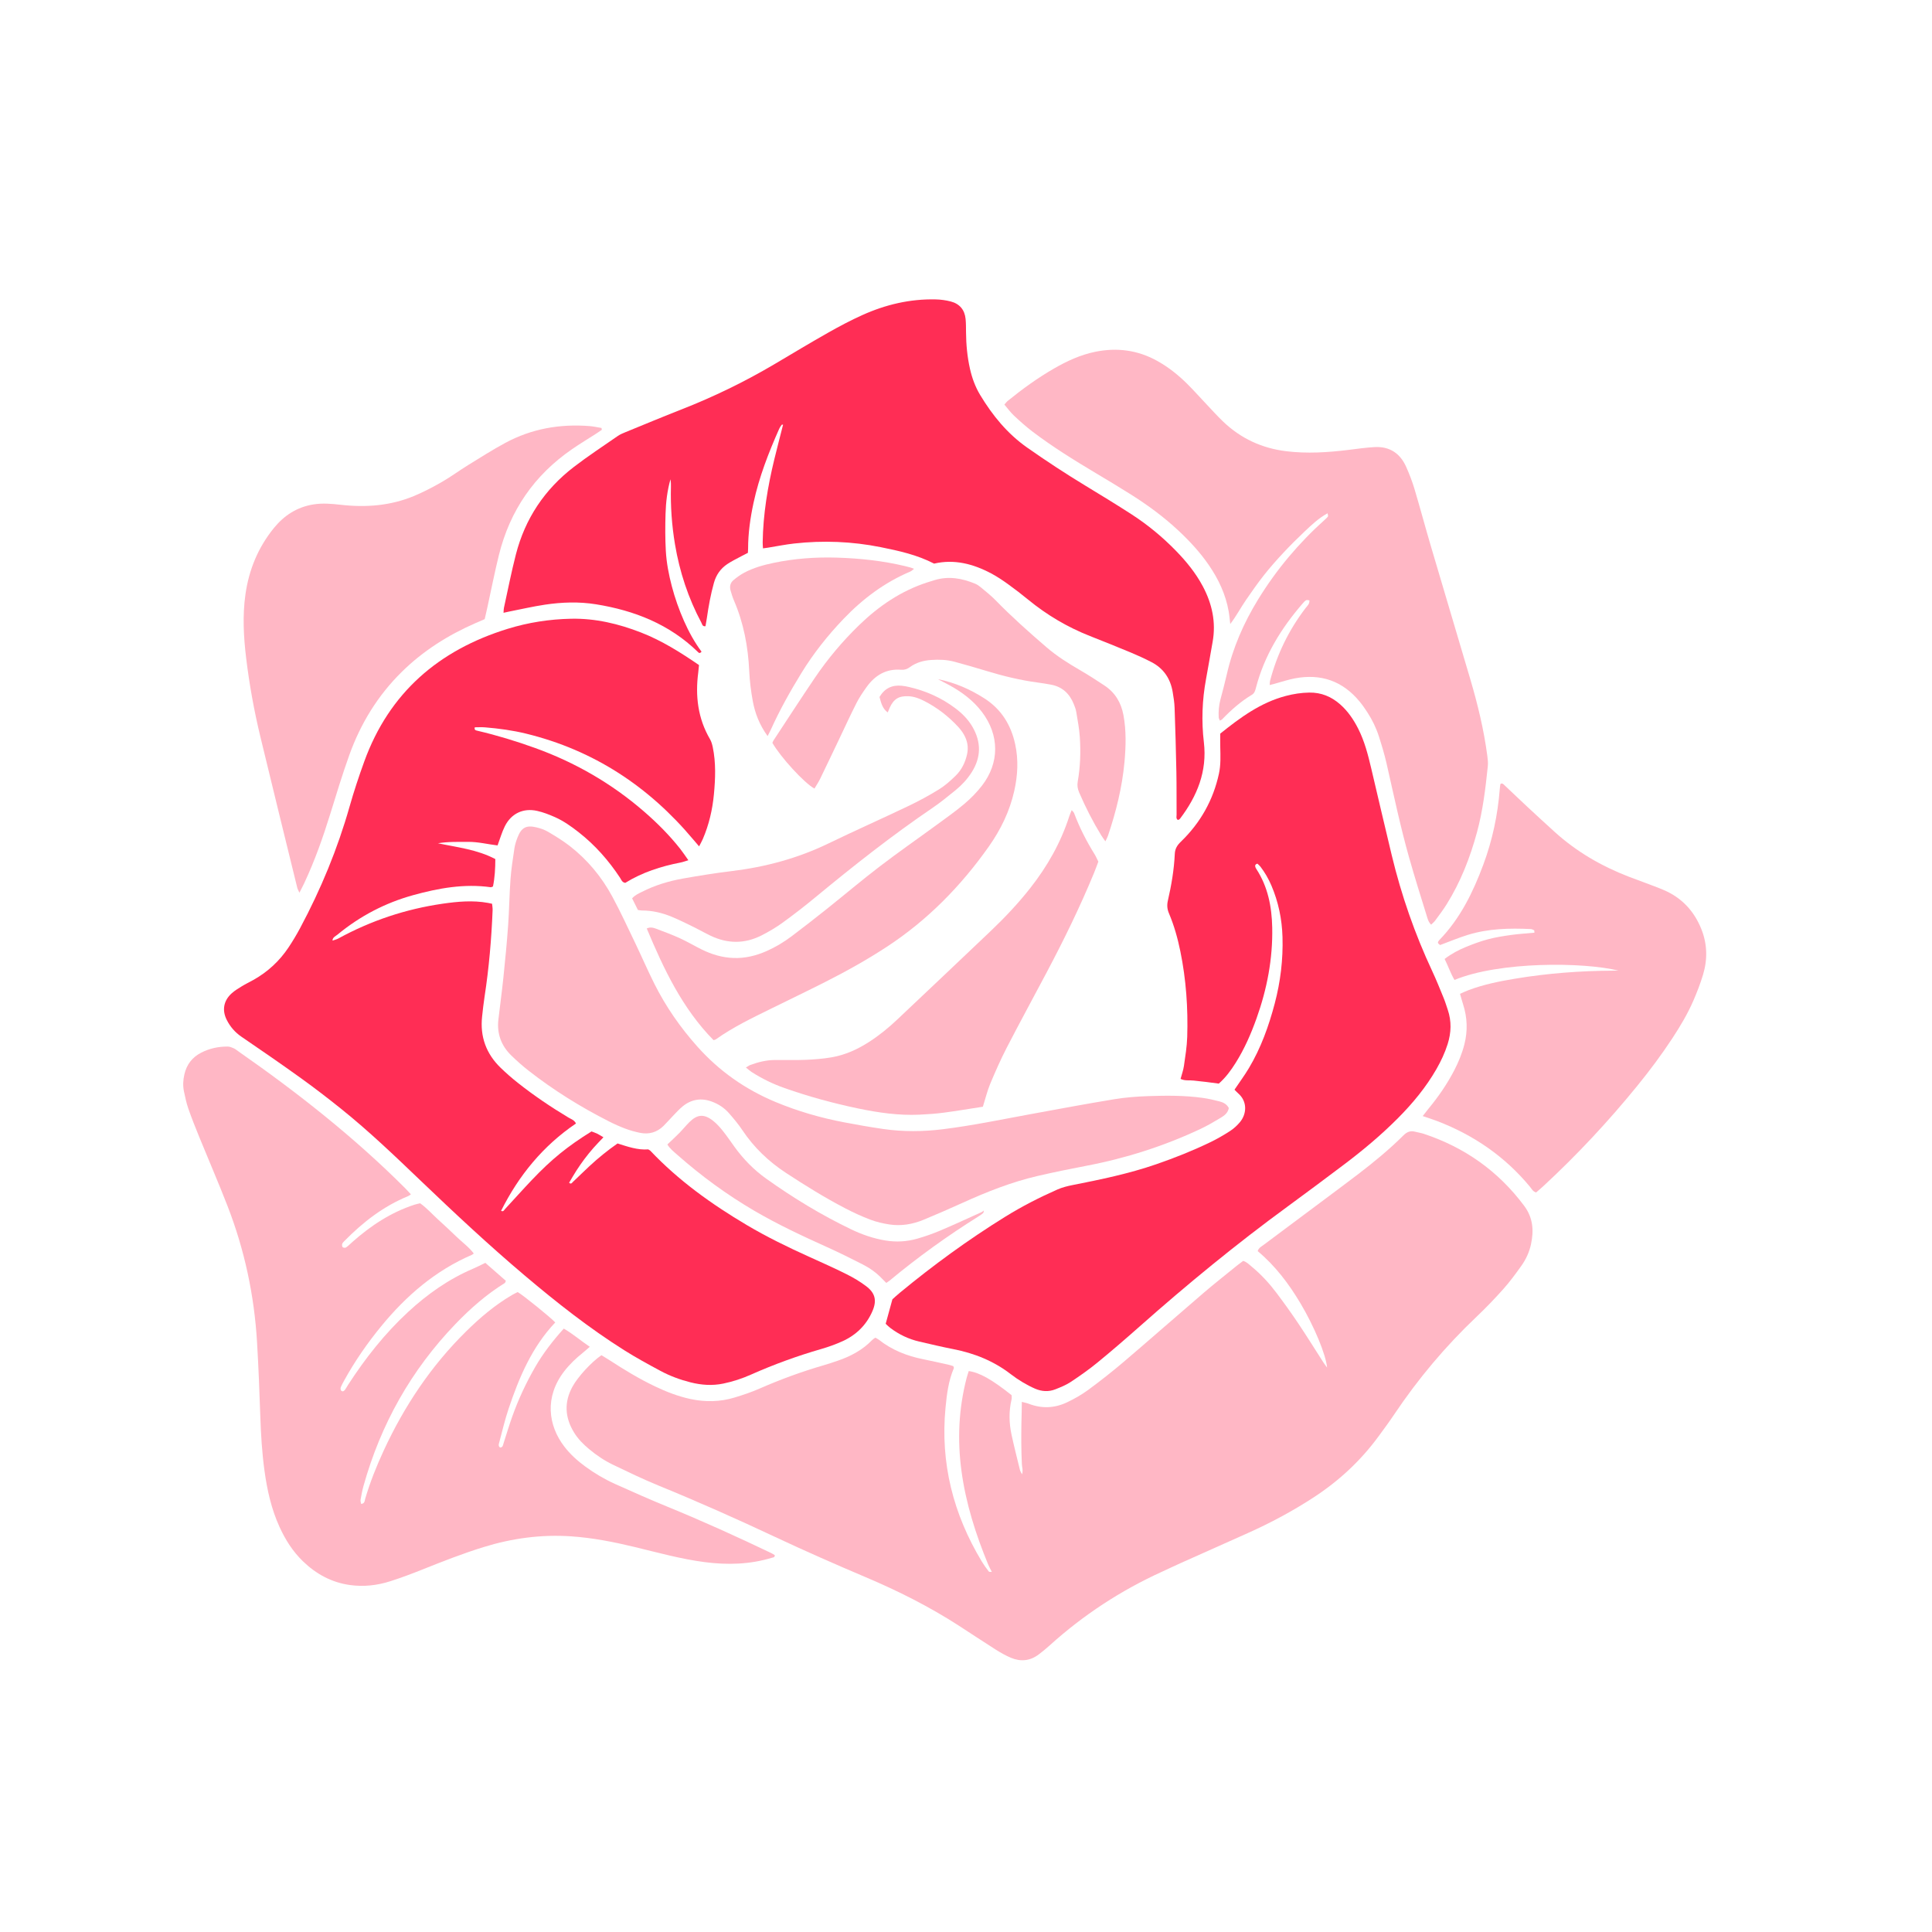 <svg xmlns="http://www.w3.org/2000/svg" xmlns:xlink="http://www.w3.org/1999/xlink" version="1.1" x="0px" y="0px" viewBox="50 45 400 400" style="enable-background:new 50 45 400 400;" xml:space="preserve">
<g id="OBJECTS"  transform="translate(-10, -10)">
	<g>
		<path style="fill:#ffb7c5;" d="M266.047,396.466c1.043,0.66,2.127,1.288,3.262,1.764c2.008,0.843,3.966,0.65,5.736-0.687    c0.78-0.589,1.541-1.211,2.266-1.867c6.977-6.314,14.757-11.401,23.322-15.293c1.247-0.567,2.48-1.166,3.73-1.726    c4.644-2.081,9.294-4.149,13.939-6.228c4.774-2.136,9.371-4.596,13.751-7.46c5.19-3.394,9.661-7.546,13.331-12.549    c1.119-1.526,2.248-3.048,3.301-4.62c4.928-7.35,10.586-14.077,17.007-20.171c1.939-1.841,3.8-3.775,5.578-5.771    c1.341-1.506,2.542-3.145,3.714-4.789c0.951-1.335,1.641-2.833,1.988-4.443c0.611-2.839,0.446-5.486-1.417-7.982    c-5.372-7.198-12.335-12.105-20.822-14.914c-0.554-0.184-1.144-0.257-1.708-0.412c-0.978-0.268-1.707,0.001-2.447,0.738    c-2.918,2.905-6.093,5.523-9.363,8.022c-2.334,1.783-4.693,3.534-7.046,5.292c-4.184,3.125-8.374,6.241-12.553,9.373    c-0.443,0.332-1.003,0.583-1.225,1.286c3.658,3.062,6.476,6.798,8.887,10.859c2.818,4.747,5.234,10.546,5.479,13.25    c-0.318-0.442-0.55-0.734-0.75-1.045c-1.73-2.689-3.415-5.409-5.195-8.065c-1.453-2.167-2.975-4.291-4.547-6.373    c-1.497-1.982-3.178-3.811-5.101-5.398c-0.541-0.447-1.037-0.982-1.777-1.203c-0.488,0.37-0.966,0.709-1.419,1.078    c-2.279,1.854-4.589,3.671-6.819,5.582c-5.501,4.716-10.938,9.507-16.454,14.206c-2.383,2.03-4.85,3.969-7.369,5.826    c-1.356,1-2.853,1.845-4.376,2.575c-2.586,1.238-5.272,1.362-7.98,0.303c-0.402-0.157-0.837-0.23-1.412-0.383    c-0.013,0.869-0.021,1.579-0.035,2.289c-0.014,0.718-0.039,1.436-0.052,2.154c-0.013,0.718-0.019,1.436-0.023,2.154    c-0.004,0.653-0.004,1.306,0.001,1.959c0.007,0.718,0.015,1.436,0.035,2.154c0.02,0.718,0.068,1.435,0.082,2.152    c0.013,0.639,0.298,1.285,0.034,2.136c-0.212-0.431-0.373-0.649-0.432-0.893c-0.588-2.406-1.198-4.808-1.725-7.228    c-0.533-2.45-0.6-4.916-0.012-7.38c0.071-0.298,0.01-0.628,0.01-0.884c-4.11-3.257-6.599-4.662-8.874-4.989    c-0.147,0.479-0.318,0.966-0.447,1.464c-1.643,6.339-1.931,12.761-1.057,19.232c0.905,6.704,2.945,13.096,5.517,19.33    c0.22,0.533,0.509,1.038,0.767,1.556c-0.224-0.015-0.534,0.035-0.628-0.084c-0.522-0.665-1.02-1.356-1.456-2.08    c-5.908-9.803-8.6-20.374-7.505-31.822c0.267-2.79,0.61-5.583,1.729-8.204c0.035-0.083-0.061-0.223-0.12-0.413    c-0.263-0.08-0.563-0.194-0.874-0.263c-1.783-0.397-3.562-0.812-5.354-1.167c-3.381-0.671-6.5-1.914-9.225-4.065    c-0.196-0.155-0.437-0.253-0.691-0.398c-0.246,0.18-0.476,0.304-0.648,0.483c-1.999,2.072-4.458,3.377-7.148,4.295    c-0.988,0.337-1.979,0.667-2.98,0.959c-4.517,1.315-8.919,2.931-13.229,4.821c-1.667,0.731-3.409,1.312-5.154,1.84    c-2.993,0.906-6.037,0.959-9.097,0.305c-2.569-0.549-4.994-1.494-7.357-2.619c-3.307-1.575-6.424-3.479-9.491-5.471    c-0.539-0.35-1.096-0.671-1.605-0.982c-2.118,1.462-4.86,4.463-5.978,6.494c-1.771,3.216-1.591,6.376,0.292,9.472    c0.822,1.352,1.925,2.466,3.136,3.474c1.511,1.258,3.135,2.365,4.903,3.213c3.116,1.494,6.23,3.009,9.427,4.315    c8.157,3.331,16.201,6.906,24.175,10.654c6.198,2.912,12.471,5.672,18.777,8.344c6.688,2.833,13.146,6.078,19.249,10.017    C261.017,393.187,263.51,394.861,266.047,396.466z"/>
		<path style="fill:#ff2d55;" d="M110.053,259.207c-0.721,0.441-1.459,0.886-2.082,1.448c-1.681,1.515-2.043,3.498-1.026,5.506    c0.716,1.414,1.713,2.576,3.056,3.491c4.154,2.83,8.293,5.685,12.373,8.619c2.808,2.019,5.551,4.135,8.249,6.299    c5.813,4.663,11.185,9.819,16.564,14.966c6.983,6.682,14.041,13.282,21.425,19.524c6.587,5.569,13.351,10.908,20.66,15.509    c2.427,1.528,4.952,2.906,7.48,4.262c1.958,1.051,4.043,1.823,6.205,2.368c2.244,0.566,4.494,0.731,6.786,0.258    c1.994-0.411,3.909-1.045,5.761-1.868c4.719-2.096,9.556-3.857,14.517-5.29c1.5-0.434,2.986-0.966,4.408-1.611    c2.84-1.287,4.963-3.366,6.205-6.245c0.945-2.192,0.568-3.75-1.334-5.173c-1.246-0.933-2.605-1.748-4-2.444    c-2.568-1.281-5.191-2.454-7.808-3.636c-4.405-1.989-8.746-4.104-12.905-6.57c-7.272-4.311-14.103-9.202-19.944-15.373    c-0.085-0.09-0.214-0.14-0.43-0.277c-2.152,0.169-4.256-0.56-6.359-1.229c-2.087,1.455-4.007,3.02-5.826,4.706    c-1.149,1.065-2.259,2.172-3.401,3.244c-0.184,0.172-0.356,0.566-0.801,0.187c0.505-0.845,0.983-1.696,1.511-2.514    c0.531-0.822,1.088-1.63,1.676-2.412c0.588-0.782,1.207-1.543,1.851-2.28c0.63-0.722,1.309-1.402,2.07-2.21    c-0.523-0.306-0.893-0.552-1.289-0.744c-0.4-0.194-0.826-0.332-1.177-0.47c-4.953,3.074-8.248,5.735-12.352,10.051    c-1.889,1.987-3.714,4.035-5.579,6.046c-0.179,0.193-0.3,0.589-0.797,0.348c3.675-7.351,8.709-13.477,15.507-18.089    c-0.336-0.717-1.012-0.9-1.554-1.225c-3.643-2.187-7.161-4.558-10.49-7.197c-1.226-0.972-2.411-2.004-3.536-3.091    c-3.01-2.909-4.31-6.467-3.853-10.642c0.149-1.362,0.297-2.726,0.505-4.08c0.915-5.943,1.428-11.923,1.67-17.928    c0.018-0.436-0.07-0.876-0.111-1.329c-0.35-0.074-0.599-0.133-0.85-0.178c-3.131-0.567-6.258-0.284-9.362,0.164    c-7.63,1.101-14.842,3.496-21.612,7.202c-0.373,0.204-0.804,0.3-1.211,0.441c0.006-0.676,0.618-0.898,1.024-1.234    c4.646-3.836,9.877-6.576,15.682-8.179c5.251-1.45,10.565-2.41,16.051-1.639c0.11,0.015,0.234-0.073,0.463-0.15    c0.383-1.847,0.483-3.764,0.486-5.68c-3.79-1.993-7.886-2.426-11.873-3.271c2.094-0.353,4.18-0.277,6.266-0.29    c2.076-0.013,4.09,0.509,6.07,0.737c0.532-1.424,0.902-2.755,1.509-3.967c1.324-2.646,3.799-3.826,6.688-3.183    c1.261,0.281,2.494,0.763,3.68,1.288c1.798,0.796,3.397,1.941,4.942,3.151c3.374,2.643,6.166,5.814,8.525,9.382    c0.274,0.415,0.419,0.98,1.097,1.081c3.508-2.174,7.402-3.43,11.469-4.216c0.48-0.093,0.944-0.275,1.596-0.47    c-0.637-0.894-1.131-1.652-1.69-2.359c-2.235-2.826-4.766-5.367-7.487-7.724c-6.688-5.796-14.22-10.145-22.536-13.149    c-3.931-1.42-7.924-2.636-11.995-3.586c-0.312-0.073-0.653-0.129-0.514-0.705c0.685,0,1.4-0.049,2.107,0.009    c2.865,0.235,5.709,0.618,8.507,1.301c14.004,3.419,25.411,10.939,34.622,21.927c0.362,0.432,0.733,0.857,1.21,1.414    c0.313-0.614,0.569-1.056,0.769-1.521c1.276-2.965,1.998-6.083,2.298-9.276c0.306-3.251,0.432-6.521-0.243-9.755    c-0.118-0.563-0.282-1.149-0.569-1.64c-2.52-4.308-3.067-8.952-2.433-13.811c0.066-0.509,0.104-1.022,0.156-1.534    c-3.844-2.628-7.703-5.064-11.988-6.732c-4.66-1.814-9.45-2.962-14.502-2.858c-4.472,0.092-8.849,0.77-13.107,2.084    c-14.289,4.411-24.546,13.232-29.717,27.499c-1.111,3.065-2.14,6.167-3.03,9.302c-2.488,8.766-5.943,17.13-10.237,25.154    c-0.738,1.379-1.543,2.729-2.412,4.029c-1.88,2.815-4.31,5.059-7.271,6.716C111.656,258.33,110.831,258.731,110.053,259.207z"/>
		<path style="fill:#ff2d55;" d="M250.307,332.754c2.351,0.544,4.7,1.106,7.067,1.568c4.36,0.851,8.371,2.461,11.907,5.194    c0.773,0.598,1.588,1.149,2.427,1.65c0.838,0.5,1.707,0.962,2.602,1.348c1.368,0.589,2.803,0.679,4.199,0.126    c1.086-0.43,2.197-0.875,3.163-1.515c1.901-1.259,3.778-2.575,5.541-4.019c2.978-2.439,5.894-4.959,8.776-7.511    c9.827-8.704,19.964-17.024,30.563-24.775c3.898-2.851,7.767-5.742,11.626-8.648c3.967-2.987,7.772-6.166,11.277-9.693    c3.049-3.068,5.787-6.379,7.947-10.143c0.944-1.645,1.744-3.353,2.318-5.168c0.752-2.377,0.827-4.743,0.02-7.117    c-0.273-0.803-0.516-1.618-0.837-2.401c-0.767-1.871-1.515-3.752-2.372-5.582c-3.61-7.708-6.387-15.705-8.38-23.974    c-1.452-6.023-2.849-12.058-4.272-18.088c-0.66-2.797-1.376-5.574-2.688-8.157c-0.954-1.878-2.119-3.598-3.708-5.003    c-1.832-1.62-3.941-2.497-6.422-2.455c-1.644,0.028-3.242,0.274-4.829,0.69c-5.258,1.377-9.487,4.514-13.593,7.808    c0,0.981-0.017,1.89,0.004,2.798c0.041,1.828,0.119,3.659-0.269,5.462c-1.189,5.516-3.854,10.226-7.902,14.131    c-0.761,0.734-1.196,1.45-1.245,2.514c-0.151,3.267-0.7,6.485-1.431,9.667c-0.215,0.937-0.151,1.757,0.226,2.645    c1.074,2.529,1.806,5.171,2.357,7.859c1.197,5.846,1.604,11.764,1.422,17.716c-0.062,2.013-0.396,4.022-0.683,6.022    c-0.126,0.882-0.445,1.736-0.695,2.672c0.933,0.451,1.863,0.233,2.743,0.347c0.84,0.11,1.686,0.18,2.527,0.282    c0.897,0.109,1.793,0.235,2.645,0.348c1.458-1.285,2.527-2.761,3.501-4.311c1.814-2.888,3.169-5.993,4.313-9.195    c2.172-6.078,3.377-12.336,3.247-18.798c-0.086-4.287-0.881-8.435-3.28-12.121c-0.071-0.109-0.142-0.222-0.185-0.343    c-0.118-0.339-0.113-0.635,0.403-0.77c0.198,0.196,0.453,0.396,0.642,0.645c0.913,1.199,1.659,2.495,2.251,3.884    c1.451,3.403,2.189,6.953,2.297,10.648c0.136,4.666-0.415,9.251-1.603,13.757c-1.235,4.685-2.863,9.225-5.357,13.403    c-0.9,1.507-1.948,2.925-2.979,4.458c0.236,0.236,0.49,0.524,0.777,0.774c1.94,1.689,1.761,4.28,0.332,5.972    c-0.582,0.689-1.277,1.328-2.033,1.816c-1.312,0.847-2.674,1.635-4.08,2.314c-3.645,1.761-7.404,3.253-11.23,4.574    c-5.628,1.943-11.439,3.144-17.265,4.292c-1.08,0.213-2.175,0.488-3.176,0.93c-3.703,1.635-7.306,3.476-10.751,5.609    c-7.67,4.749-14.942,10.052-21.897,15.793c-0.601,0.496-1.169,1.032-1.504,1.329c-0.497,1.812-0.908,3.31-1.39,5.068    c0.286,0.259,0.599,0.591,0.959,0.861C246.126,331.292,248.117,332.247,250.307,332.754z"/>
		<path style="fill:#ffb7c5;" d="M198.226,366.964c-3.681-1.509-7.324-3.116-10.95-4.755c-2.143-0.968-4.167-2.171-6.072-3.561    c-1.643-1.198-3.143-2.547-4.384-4.17c-3.345-4.373-4.107-10.242-0.01-15.561c1.123-1.458,2.448-2.71,3.88-3.856    c0.446-0.357,0.867-0.744,1.42-1.222c-1.891-1.27-3.491-2.677-5.386-3.768c-2.262,2.52-4.26,5.083-5.897,7.922    c-1.897,3.288-3.496,6.715-4.771,10.287c-0.657,1.842-1.205,3.722-1.814,5.581c-0.113,0.345-0.113,0.803-0.701,0.839    c-0.457-0.329-0.25-0.798-0.143-1.199c0.606-2.268,1.139-4.563,1.885-6.785c2.189-6.526,4.842-12.82,9.677-17.916    c-0.931-1.019-6.577-5.59-7.782-6.292c-0.363,0.188-0.773,0.38-1.163,0.607c-3.519,2.059-6.599,4.673-9.493,7.521    c-7.254,7.139-12.804,15.456-17.068,24.665c-1.51,3.261-2.843,6.59-3.854,10.042c-0.119,0.405-0.07,0.947-0.828,1.033    c-0.045-0.29-0.167-0.59-0.119-0.861c0.168-0.962,0.344-1.929,0.607-2.869c3.564-12.755,9.852-23.968,19.044-33.527    c3.087-3.21,6.417-6.134,10.218-8.488c0.083-0.051,0.099-0.208,0.208-0.455c-1.378-1.206-2.79-2.441-4.246-3.715    c-0.984,0.471-1.736,0.866-2.515,1.198c-5.046,2.152-9.458,5.258-13.465,8.961c-4.824,4.458-8.858,9.575-12.422,15.075    c-0.213,0.329-0.393,0.679-0.619,0.998c-0.196,0.277-0.49,0.509-0.804,0.251c-0.139-0.114-0.19-0.483-0.118-0.675    c0.181-0.486,0.441-0.945,0.692-1.402c2.207-4.018,4.811-7.773,7.714-11.311c5.16-6.289,11.194-11.493,18.748-14.753    c0.114-0.049,0.208-0.145,0.394-0.279c-1.026-1.363-2.416-2.347-3.618-3.513c-1.218-1.182-2.464-2.336-3.72-3.477    c-1.249-1.134-2.37-2.413-3.763-3.409c-0.42,0.103-0.804,0.172-1.171,0.292c-4.867,1.586-9.037,4.334-12.835,7.701    c-0.438,0.389-0.853,0.811-1.328,1.147c-0.156,0.11-0.544,0.087-0.69-0.036c-0.139-0.118-0.182-0.469-0.121-0.674    c0.068-0.232,0.281-0.433,0.463-0.617c3.833-3.899,8.087-7.201,13.193-9.293c0.163-0.067,0.303-0.19,0.576-0.367    c-0.439-0.471-0.814-0.898-1.215-1.299c-10.565-10.561-22.249-19.757-34.48-28.288c-0.321-0.224-0.624-0.493-0.976-0.65    c-0.404-0.181-0.852-0.364-1.282-0.365c-1.919-0.005-3.764,0.389-5.478,1.273c-1.847,0.953-3.001,2.447-3.468,4.491    c-0.267,1.168-0.336,2.333-0.095,3.495c0.251,1.211,0.509,2.433,0.914,3.598c0.685,1.97,1.461,3.911,2.249,5.843    c1.945,4.773,3.997,9.505,5.863,14.308c3.524,9.07,5.537,18.489,6.112,28.2c0.301,5.082,0.505,10.171,0.673,15.259    c0.125,3.788,0.351,7.565,0.864,11.319c0.55,4.022,1.425,7.965,3.122,11.682c1.203,2.634,2.73,5.053,4.822,7.081    c2.748,2.663,5.958,4.416,9.79,4.943c2.836,0.39,5.615,0.072,8.314-0.79c2.234-0.714,4.438-1.54,6.616-2.412    c4.181-1.674,8.37-3.32,12.675-4.652c5.92-1.833,11.958-2.652,18.161-2.231c4.446,0.302,8.792,1.156,13.11,2.197    c4.819,1.161,9.6,2.502,14.531,3.14c4.709,0.609,9.378,0.491,13.958-0.913c0.218-0.067,0.551-0.021,0.564-0.525    c-0.216-0.128-0.471-0.306-0.748-0.439C212.606,373.163,205.475,369.934,198.226,366.964z"/>
		<path style="fill:#ff2d55;" d="M187.928,145.252c-3.057,2.118-6.174,4.162-9.121,6.427c-6.048,4.648-10.092,10.704-11.995,18.103    c-0.942,3.661-1.666,7.379-2.479,11.073c-0.063,0.289-0.05,0.594-0.082,1.017c0.479-0.105,0.785-0.179,1.094-0.239    c2.495-0.49,4.978-1.067,7.49-1.443c3.5-0.524,7.044-0.642,10.542-0.08c7.959,1.278,15.218,4.128,21.111,9.868    c0.156,0.152,0.364,0.421,0.756-0.057c-1.442-1.941-2.632-4.097-3.63-6.359c-1.031-2.333-1.874-4.729-2.523-7.195    c-0.632-2.405-1.1-4.849-1.24-7.324c-0.144-2.538-0.135-5.091-0.059-7.633c0.072-2.417,0.349-4.825,1.02-7.172    c0.099,0.527,0.11,1.046,0.097,1.564c-0.1,3.993,0.179,7.959,0.84,11.898c0.958,5.708,2.747,11.139,5.479,16.248    c0.155,0.29,0.178,0.789,0.835,0.704c0.094-0.552,0.203-1.119,0.285-1.691c0.352-2.456,0.793-4.89,1.461-7.286    c0.463-1.658,1.381-2.958,2.779-3.895c0.916-0.614,1.925-1.09,2.898-1.62c0.448-0.244,0.906-0.468,1.356-0.699    c0.018-0.345,0.043-0.601,0.043-0.857c0.002-3.214,0.453-6.374,1.128-9.508c1.147-5.324,3.11-10.363,5.312-15.321    c0.13-0.293,0.318-0.566,0.513-0.822c0.04-0.053,0.174-0.034,0.288-0.031c-0.603,2.391-1.23,4.774-1.811,7.169    c-1.371,5.659-2.328,11.379-2.412,17.219c-0.005,0.38,0.037,0.761,0.062,1.223c0.405-0.055,0.719-0.092,1.031-0.142    c1.803-0.29,3.598-0.658,5.411-0.86c6.011-0.671,12.002-0.437,17.93,0.753c3.768,0.757,7.534,1.582,11.058,3.407    c4.181-0.973,8.096,0.055,11.824,2.033c1.206,0.64,2.352,1.409,3.463,2.206c1.431,1.027,2.827,2.108,4.19,3.224    c3.87,3.169,8.116,5.685,12.77,7.521c2.852,1.125,5.7,2.264,8.529,3.445c1.443,0.602,2.868,1.258,4.255,1.979    c2.49,1.296,3.896,3.411,4.361,6.152c0.185,1.092,0.361,2.196,0.4,3.299c0.156,4.436,0.284,8.874,0.37,13.313    c0.057,2.937,0.021,5.876,0.042,8.814c0.003,0.361-0.146,0.777,0.219,1.057c0.077,0,0.149,0.022,0.194-0.004    c0.109-0.064,0.23-0.133,0.304-0.231c3.551-4.683,5.644-9.807,4.931-15.835c-0.517-4.37-0.353-8.73,0.447-13.064    c0.474-2.566,0.909-5.138,1.367-7.706c0.731-4.095-0.113-7.908-2.045-11.531c-1.458-2.733-3.39-5.106-5.538-7.314    c-2.788-2.867-5.859-5.402-9.213-7.571c-3.123-2.019-6.301-3.955-9.482-5.885c-4.132-2.507-8.17-5.147-12.125-7.928    c-4.097-2.881-7.157-6.636-9.714-10.866c-1.023-1.692-1.69-3.527-2.124-5.448c-0.562-2.494-0.794-5.024-0.815-7.578    c-0.007-0.913-0.001-1.832-0.09-2.739c-0.187-1.898-1.248-3.142-3.077-3.616c-1.001-0.259-2.055-0.401-3.089-0.426    c-5.314-0.129-10.374,1.065-15.191,3.233c-2.435,1.096-4.807,2.354-7.132,3.671c-3.748,2.122-7.437,4.349-11.146,6.54    c-6.138,3.626-12.531,6.723-19.168,9.327c-3.887,1.525-7.742,3.131-11.607,4.712C188.964,144.698,188.405,144.921,187.928,145.252    z"/>
		<path style="fill:#ffb7c5;" d="M286.746,127.836c-3.039,0.622-5.82,1.908-8.49,3.442c-3.404,1.956-6.574,4.253-9.618,6.725    c-0.237,0.193-0.417,0.456-0.691,0.761c0.686,0.802,1.26,1.606,1.967,2.268c1.237,1.158,2.502,2.297,3.85,3.321    c4.164,3.163,8.605,5.91,13.088,8.59c2.465,1.473,4.931,2.945,7.358,4.479c3.482,2.201,6.79,4.639,9.804,7.46    c2.342,2.193,4.506,4.54,6.319,7.196c1.972,2.888,3.431,6.001,4.046,9.467c0.155,0.874,0.224,1.764,0.332,2.646    c1.255-1.628,2.171-3.396,3.297-5.028c1.186-1.718,2.379-3.436,3.672-5.073c1.253-1.586,2.596-3.106,3.975-4.585    c1.424-1.527,2.904-3.005,4.422-4.438c1.455-1.372,2.907-2.768,4.78-3.797c0.047,0.315,0.155,0.546,0.082,0.652    c-0.18,0.263-0.433,0.479-0.674,0.695c-5.379,4.83-9.989,10.308-13.771,16.466c-2.991,4.869-5.259,10.05-6.523,15.648    c-0.388,1.717-0.852,3.417-1.299,5.119c-0.319,1.213-0.416,2.444-0.353,3.688c0.011,0.217,0.154,0.428,0.241,0.656    c0.221-0.116,0.36-0.151,0.445-0.239c1.862-1.936,3.858-3.712,6.171-5.1c0.571-0.342,0.702-0.879,0.853-1.46    c1.733-6.654,5.227-12.334,9.691-17.475c0.212-0.244,0.435-0.509,0.71-0.656c0.172-0.092,0.453,0.018,0.673,0.036    c0.044,0.792-0.471,1.165-0.817,1.619c-3.449,4.521-5.891,9.532-7.332,15.03c-0.06,0.229-0.046,0.477-0.08,0.882    c0.452-0.118,0.746-0.192,1.039-0.271c1.384-0.375,2.75-0.842,4.155-1.11c5.412-1.03,9.928,0.542,13.445,4.822    c0.578,0.704,1.102,1.459,1.597,2.225c0.996,1.541,1.803,3.187,2.362,4.931c0.596,1.861,1.168,3.739,1.602,5.643    c1.495,6.55,2.864,13.131,4.701,19.597c1.122,3.952,2.35,7.873,3.569,11.797c0.204,0.658,0.351,1.381,0.957,1.976    c0.301-0.3,0.612-0.539,0.834-0.843c0.809-1.105,1.644-2.197,2.369-3.357c2.896-4.631,4.858-9.664,6.287-14.916    c1.221-4.488,1.769-9.088,2.246-13.698c0.073-0.703-0.009-1.434-0.103-2.14c-0.709-5.383-1.983-10.643-3.516-15.842    c-2.711-9.197-5.465-18.382-8.174-27.58c-1.161-3.941-2.218-7.914-3.395-11.85c-0.466-1.558-1.06-3.087-1.723-4.573    c-1.243-2.787-3.422-4.242-6.507-4.079c-1.819,0.096-3.631,0.363-5.442,0.585c-4.286,0.527-8.569,0.799-12.884,0.271    c-5.035-0.617-9.391-2.632-13.049-6.128c-1.272-1.216-2.447-2.536-3.659-3.814c-1.257-1.326-2.472-2.695-3.767-3.983    c-1.857-1.848-3.899-3.474-6.194-4.757C295.573,127.475,291.264,126.911,286.746,127.836z"/>
		<path style="fill:#ffb7c5;" d="M177.903,230.114c-1.388-1.073-2.901-1.995-4.414-2.89c-0.718-0.425-1.548-0.711-2.363-0.912    c-2.16-0.533-3.176,0.007-3.973,2.065c-0.281,0.726-0.532,1.485-0.647,2.251c-0.32,2.128-0.654,4.26-0.812,6.404    c-0.235,3.189-0.264,6.393-0.493,9.583c-0.256,3.579-0.605,7.152-0.974,10.721c-0.302,2.92-0.704,5.83-1.041,8.747    c-0.337,2.922,0.587,5.421,2.682,7.455c1.122,1.089,2.297,2.135,3.528,3.099c5.206,4.08,10.803,7.551,16.696,10.544    c1.104,0.56,2.241,1.068,3.4,1.502c0.973,0.364,1.987,0.648,3.006,0.855c1.85,0.377,3.503-0.083,4.864-1.418    c0.652-0.639,1.244-1.338,1.881-1.993c0.682-0.701,1.333-1.446,2.087-2.061c1.816-1.48,3.861-1.803,6.068-0.984    c1.372,0.509,2.575,1.301,3.531,2.397c0.984,1.13,1.956,2.287,2.785,3.531c2.395,3.59,5.44,6.487,9.035,8.842    c3.988,2.613,8.035,5.128,12.266,7.327c1.676,0.871,3.402,1.669,5.167,2.336c1.269,0.48,2.625,0.794,3.971,0.998    c2.443,0.371,4.826-0.045,7.093-0.985c2.711-1.125,5.403-2.298,8.077-3.51c5.002-2.267,10.094-4.287,15.454-5.533    c3.367-0.783,6.757-1.475,10.152-2.122c8.184-1.56,16.055-4.077,23.594-7.615c1.472-0.691,2.882-1.524,4.278-2.363    c0.718-0.432,1.41-0.965,1.615-1.975c-0.465-0.867-1.196-1.183-1.951-1.38c-1.132-0.295-2.281-0.558-3.438-0.72    c-3.764-0.529-7.557-0.501-11.341-0.369c-2.343,0.082-4.7,0.264-7.011,0.646c-5.793,0.955-11.566,2.03-17.34,3.092    c-6.032,1.109-12.038,2.363-18.13,3.117c-4.101,0.508-8.21,0.544-12.303-0.045c-2.711-0.39-5.41-0.869-8.102-1.38    c-4.884-0.927-9.638-2.302-14.236-4.217c-6.25-2.604-11.648-6.391-16.16-11.445c-3.542-3.967-6.557-8.297-8.935-13.051    c-1.401-2.8-2.642-5.679-3.998-8.502c-1.525-3.175-3.002-6.38-4.673-9.477C184.576,236.554,181.621,232.987,177.903,230.114z"/>
		<path style="fill:#ffb7c5;" d="M399.029,279.755c2.553-3.141,4.976-6.381,7.199-9.768c1.65-2.513,3.191-5.091,4.384-7.853    c0.748-1.732,1.433-3.504,1.978-5.309c0.951-3.151,0.904-6.317-0.319-9.407c-1.514-3.825-4.139-6.62-7.948-8.205    c-2.347-0.976-4.759-1.795-7.131-2.713c-5.652-2.187-10.819-5.182-15.322-9.27c-1.884-1.711-3.761-3.431-5.624-5.165    c-1.577-1.467-3.127-2.964-4.698-4.437c-0.223-0.209-0.435-0.513-0.823-0.372c-0.04,0.056-0.097,0.1-0.104,0.152    c-0.044,0.322-0.085,0.645-0.111,0.969c-0.42,5.365-1.524,10.579-3.401,15.627c-2.13,5.73-4.781,11.154-9.096,15.61    c-0.045,0.047-0.086,0.098-0.126,0.149c-0.292,0.376-0.228,0.535,0.268,0.899c1.975-0.73,3.84-1.519,5.766-2.112    c4.238-1.304,8.608-1.404,12.995-1.198c0.242,0.011,0.49,0.135,0.71,0.253c0.061,0.033,0.033,0.233,0.061,0.5    c-1.601,0.15-3.211,0.245-4.804,0.466c-1.612,0.224-3.232,0.478-4.802,0.895c-1.57,0.417-3.109,0.987-4.613,1.608    c-1.498,0.618-2.94,1.374-4.374,2.468c0.714,1.421,1.197,2.893,2.04,4.347c9.298-3.857,26.722-3.732,33.983-1.926    c-0.539,0-0.797-0.001-1.055,0c-6.865,0.03-13.69,0.546-20.464,1.677c-3.221,0.538-6.414,1.189-9.485,2.332    c-0.594,0.221-1.167,0.5-1.834,0.789c0.233,0.801,0.413,1.484,0.63,2.155c0.885,2.74,0.99,5.495,0.279,8.295    c-0.485,1.911-1.228,3.714-2.135,5.453c-1.453,2.789-3.228,5.364-5.225,7.79c-0.408,0.496-0.795,1.009-1.272,1.617    c1.122,0.387,2.115,0.694,3.083,1.068c7.514,2.899,13.95,7.319,19.105,13.549c0.356,0.43,0.606,1.002,1.293,1.198    c0.497-0.434,0.994-0.846,1.467-1.284C386.509,294.122,393.009,287.162,399.029,279.755z"/>
		<path style="fill:#ffb7c5;" d="M113.888,207.458c2.517,10.458,5.097,20.902,7.658,31.349c0.067,0.274,0.226,0.526,0.445,1.02    c0.408-0.808,0.711-1.372,0.983-1.95c2.196-4.673,3.907-9.526,5.431-14.453c1.252-4.048,2.484-8.107,3.914-12.093    c2.344-6.533,5.902-12.341,10.873-17.234c4.427-4.358,9.586-7.613,15.258-10.089c0.651-0.284,1.303-0.564,1.902-0.823    c0.202-0.887,0.38-1.648,0.548-2.411c0.796-3.63,1.507-7.28,2.4-10.886c2.275-9.182,7.313-16.496,15.111-21.873    c1.663-1.147,3.398-2.19,5.098-3.284c0.368-0.237,0.726-0.49,1.088-0.736c-0.02-0.129-0.041-0.259-0.061-0.388    c-0.831-0.134-1.658-0.326-2.494-0.392c-6.127-0.48-11.978,0.549-17.41,3.473c-2.638,1.42-5.173,3.035-7.725,4.61    c-1.831,1.13-3.567,2.421-5.43,3.492c-1.861,1.069-3.778,2.072-5.758,2.897c-4.873,2.031-9.98,2.417-15.182,1.823    c-1.887-0.215-3.773-0.376-5.657-0.074c-3.381,0.543-6.067,2.281-8.2,4.916c-3.242,4.004-5.134,8.584-5.86,13.673    c-0.632,4.434-0.388,8.859,0.148,13.271C111.63,196.737,112.605,202.13,113.888,207.458z"/>
		<path style="fill:#ffb7c5;" d="M222.459,280.284c4.991,1.751,10.083,3.148,15.258,4.223c4.156,0.863,8.357,1.471,12.624,1.275    c1.692-0.078,3.388-0.195,5.066-0.417c2.709-0.357,5.406-0.816,8.086-1.229c0.561-1.783,0.921-3.314,1.52-4.745    c1.055-2.524,2.16-5.037,3.415-7.466c2.694-5.215,5.505-10.369,8.251-15.556c3.572-6.746,6.929-13.596,9.836-20.658    c0.319-0.776,0.599-1.568,0.883-2.314c-0.277-0.555-0.474-1.043-0.747-1.482c-1.689-2.724-3.151-5.558-4.271-8.566    c-0.073-0.196-0.272-0.346-0.496-0.618c-0.214,0.534-0.38,0.885-0.497,1.252c-1.753,5.471-4.542,10.377-8.08,14.879    c-2.506,3.188-5.283,6.128-8.216,8.919c-6.428,6.117-12.876,12.213-19.326,18.307c-1.805,1.705-3.721,3.273-5.814,4.622    c-2.383,1.536-4.932,2.703-7.726,3.189c-1.791,0.312-3.623,0.454-5.442,0.53c-2.149,0.09-4.305,0.012-6.458,0.037    c-1.714,0.02-3.358,0.435-4.958,1.02c-0.278,0.102-0.524,0.294-0.938,0.533c0.499,0.395,0.82,0.697,1.185,0.93    C217.768,278.324,220.049,279.439,222.459,280.284z"/>
		<path style="fill:#ffb7c5;" d="M259.65,221.444c-1.84,1.556-3.823,2.947-5.771,4.373c-3.896,2.853-7.866,5.609-11.701,8.542    c-3.732,2.854-7.32,5.895-10.994,8.825c-2.398,1.912-4.818,3.798-7.266,5.645c-1.617,1.219-3.352,2.264-5.212,3.085    c-2.178,0.961-4.439,1.511-6.837,1.427c-2.326-0.081-4.5-0.734-6.568-1.751c-1.522-0.749-2.983-1.626-4.523-2.33    c-1.597-0.73-3.25-1.342-4.894-1.964c-0.598-0.226-1.239-0.419-1.98-0.063c3.512,8.394,7.365,16.554,13.829,23.124    c0.226-0.077,0.368-0.092,0.469-0.164c3.526-2.509,7.41-4.376,11.273-6.279c3.805-1.873,7.628-3.71,11.411-5.624    c4.369-2.21,8.643-4.593,12.742-7.279c8.413-5.512,15.319-12.561,21.096-20.745c2.466-3.493,4.316-7.29,5.263-11.495    c0.726-3.227,0.899-6.462,0.192-9.707c-0.87-3.996-2.878-7.238-6.382-9.478c-2.933-1.875-6.073-3.264-9.619-3.975    c0.804,0.422,1.614,0.832,2.41,1.268c2.601,1.427,4.942,3.177,6.745,5.566c3.596,4.765,3.627,10.489-0.022,15.208    C262.242,219.037,260.986,220.314,259.65,221.444z"/>
		<path style="fill:#ffb7c5;" d="M288.857,229.188c0.233-0.495,0.425-0.816,0.541-1.164c1.67-4.961,2.934-10.021,3.412-15.242    c0.297-3.25,0.389-6.51-0.218-9.755c-0.482-2.574-1.723-4.634-3.902-6.083c-1.683-1.119-3.384-2.217-5.132-3.228    c-2.435-1.408-4.798-2.905-6.935-4.746c-3.61-3.111-7.171-6.273-10.498-9.692c-0.952-0.978-2.038-1.827-3.086-2.707    c-0.345-0.29-0.739-0.553-1.153-0.725c-2.719-1.126-5.502-1.621-8.401-0.736c-0.499,0.152-0.998,0.304-1.494,0.465    c-5.456,1.77-10.059,4.913-14.136,8.868c-3.43,3.326-6.495,6.977-9.173,10.932c-2.89,4.268-5.688,8.598-8.522,12.904    c-0.106,0.161-0.167,0.352-0.246,0.523c1.735,3.005,6.572,8.286,8.709,9.469c0.393-0.669,0.834-1.317,1.173-2.015    c1.342-2.756,2.652-5.526,3.973-8.292c1.18-2.471,2.317-4.965,3.558-7.405c0.589-1.157,1.326-2.249,2.085-3.307    c1.75-2.442,4.061-3.835,7.168-3.584c0.688,0.055,1.252-0.141,1.808-0.549c1.299-0.953,2.796-1.368,4.391-1.479    c1.638-0.114,3.268-0.063,4.857,0.372c2.201,0.603,4.398,1.223,6.58,1.891c3.499,1.072,7.043,1.931,10.674,2.413    c0.904,0.12,1.805,0.268,2.702,0.434c2.323,0.431,3.835,1.842,4.707,3.984c0.221,0.542,0.439,1.102,0.533,1.674    c0.286,1.735,0.62,3.472,0.735,5.221c0.201,3.066,0.102,6.136-0.432,9.172c-0.143,0.812-0.03,1.523,0.293,2.272    c1.318,3.062,2.826,6.023,4.565,8.867C288.224,228.322,288.499,228.676,288.857,229.188z"/>
		<path style="fill:#ffb7c5;" d="M192.9,239.652c-0.687,0.351-1.425,0.642-2.026,1.348c0.4,0.801,0.8,1.602,1.199,2.401    c0.329,0.045,0.584,0.11,0.839,0.109c2.122-0.004,4.153,0.473,6.095,1.271c1.566,0.644,3.086,1.404,4.61,2.147    c1.173,0.572,2.303,1.23,3.48,1.794c3.52,1.688,7.068,1.721,10.556-0.048c1.507-0.765,2.984-1.631,4.352-2.621    c2.324-1.684,4.597-3.447,6.81-5.275c7.854-6.49,15.844-12.797,24.277-18.529c1.67-1.135,3.24-2.424,4.807-3.702    c1.268-1.035,2.376-2.242,3.262-3.628c1.983-3.101,2.02-6.252,0.182-9.43c-0.898-1.552-2.146-2.793-3.564-3.861    c-2.857-2.15-6.055-3.577-9.533-4.381c-0.508-0.117-1.023-0.218-1.541-0.27c-2.006-0.199-3.55,0.528-4.614,2.329    c0.336,1.178,0.573,2.378,1.706,3.201c0.163-0.393,0.277-0.696,0.412-0.99c0.831-1.81,1.882-2.448,3.847-2.371    c1.206,0.048,2.299,0.472,3.346,1.011c2.637,1.357,4.958,3.143,6.968,5.322c0.44,0.477,0.845,1.004,1.17,1.564    c0.746,1.284,1.012,2.651,0.678,4.142c-0.382,1.708-1.137,3.222-2.368,4.427c-1.066,1.044-2.21,2.06-3.472,2.839    c-2.05,1.264-4.182,2.416-6.357,3.454c-5.475,2.615-11.026,5.074-16.487,7.718c-6.358,3.078-13.048,4.88-20.039,5.727    c-3.366,0.408-6.719,0.948-10.059,1.537C198.472,237.41,195.596,238.275,192.9,239.652z"/>
		<path style="fill:#ffb7c5;" d="M247.402,172.212c-4.654-1.116-9.391-1.615-14.16-1.762c-4.383-0.135-8.746,0.185-13.048,1.08    c-2.111,0.44-4.194,1.02-6.109,2.039c-0.797,0.424-1.546,0.969-2.239,1.551c-0.649,0.545-0.829,1.32-0.589,2.143    c0.201,0.688,0.405,1.382,0.688,2.039c2.016,4.677,2.94,9.578,3.177,14.649c0.097,2.079,0.357,4.166,0.735,6.214    c0.463,2.508,1.367,4.876,3.065,7.23c0.318-0.625,0.506-0.96,0.663-1.31c1.826-4.054,3.997-7.923,6.318-11.71    c2.5-4.08,5.46-7.811,8.765-11.264c3.969-4.146,8.488-7.53,13.807-9.782c0.253-0.107,0.457-0.329,0.771-0.563    c-0.344-0.127-0.522-0.207-0.708-0.259C248.161,172.401,247.782,172.303,247.402,172.212z"/>
		<path style="fill:#ffb7c5;" d="M242.668,319.788c0.256,0.274,0.531,0.531,0.824,0.822c0.287-0.196,0.512-0.324,0.708-0.487    c5.829-4.844,11.967-9.26,18.39-13.282c0.331-0.207,0.663-0.421,0.95-0.682c0.115-0.105,0.108-0.343,0.157-0.521l0.013-0.035    c-0.153,0.116-0.29,0.267-0.46,0.343c-2.852,1.287-5.691,2.607-8.572,3.826c-1.557,0.659-3.165,1.221-4.79,1.686    c-2.152,0.616-4.348,0.738-6.585,0.368c-2.473-0.41-4.804-1.216-7.044-2.289c-6.192-2.967-12.039-6.523-17.625-10.508    c-2.571-1.834-4.751-4.07-6.597-6.633c-0.801-1.111-1.568-2.25-2.427-3.315c-0.61-0.756-1.279-1.498-2.043-2.089    c-1.82-1.408-3.224-1.284-4.844,0.337c-0.737,0.738-1.396,1.553-2.127,2.297c-0.771,0.784-1.586,1.523-2.424,2.321    c0.522,0.882,1.304,1.481,2.028,2.121c4.951,4.376,10.258,8.265,15.964,11.603c4.849,2.837,9.927,5.211,15.042,7.518    c2.495,1.125,4.95,2.342,7.388,3.587C240.106,317.552,241.496,318.531,242.668,319.788z"/>
		
	</g>
</g>
</svg>